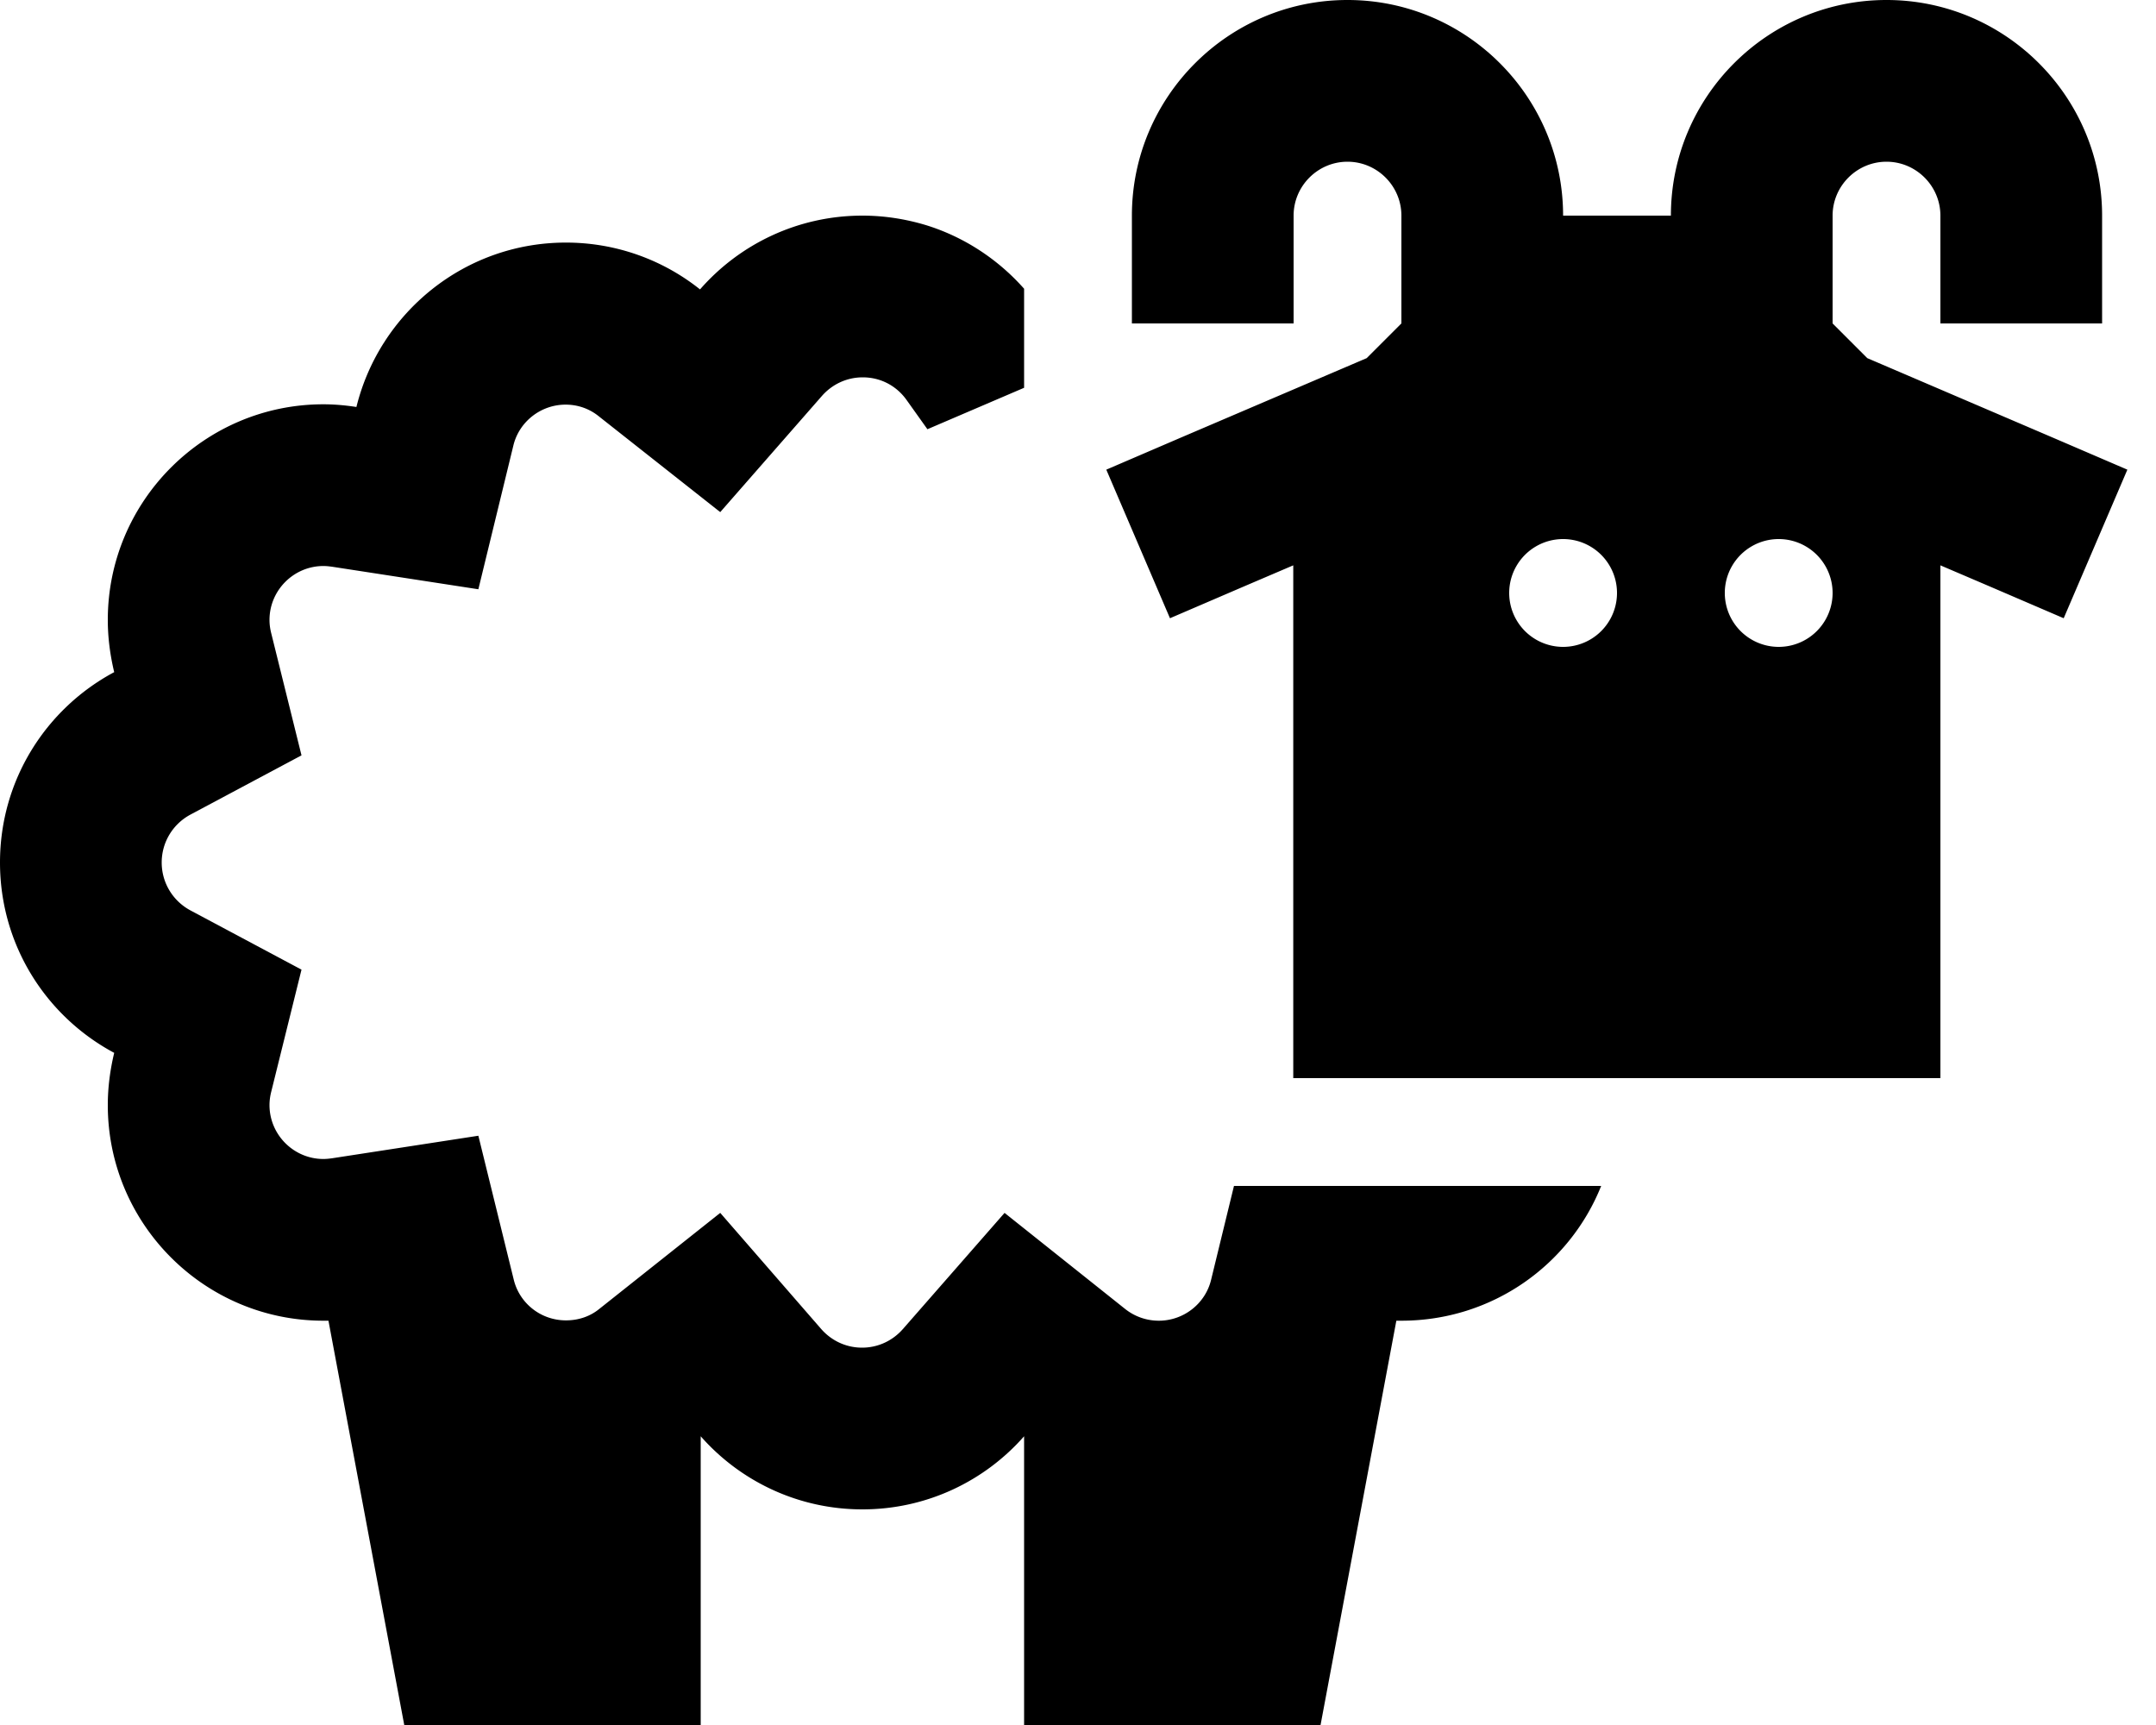 <svg fill="currentColor" xmlns="http://www.w3.org/2000/svg" viewBox="0 0 640 512"><!--! Font Awesome Pro 6.3.0 by @fontawesome - https://fontawesome.com License - https://fontawesome.com/license (Commercial License) Copyright 2023 Fonticons, Inc. --><path d="M336 64v8V96h48V72 64c0-8.8 7.2-16 16-16s16 7.2 16 16V96l-10.3 10.3-55.2 23.6-22.1 9.5 18.9 44.1 22.1-9.5 14.5-6.2V320H576V167.8l14.5 6.2 22.1 9.5 18.9-44.1-22.1-9.5-55.1-23.6L544 96V64c0-8.8 7.2-16 16-16s16 7.2 16 16v8V96h48V72 64c0-35.3-28.7-64-64-64s-64 28.7-64 64H464c0-35.3-28.7-64-64-64s-64 28.7-64 64zM304 85.7c-7.7-8.7-17.8-15.4-29.2-18.9C268.8 65 262.5 64 256 64c-19.2 0-36.5 8.5-48.2 21.9C196.9 77.2 183 72 168 72c-30.1 0-55.3 20.8-62.2 48.8c-3.2-.5-6.5-.8-9.8-.8c-35.3 0-64 28.7-64 64c0 5.3 .7 10.5 1.9 15.5C13.7 210.3 0 231.5 0 256s13.7 45.7 33.9 56.5c-1.2 5-1.9 10.2-1.9 15.5c0 35.3 28.7 64 64 64c.5 0 1 0 1.5 0L120 512h88V426.3c11.7 13.3 28.9 21.7 48 21.7s36.3-8.4 48-21.7V512h88l22.5-120c.5 0 1 0 1.5 0c26.9 0 49.9-16.5 59.3-40h-109l-6.8 27.9c-1.7 7-8.1 12.1-15.5 12.1c-3.8 0-7.2-1.3-9.9-3.4L298.2 360l-30.2 34.5c-3 3.4-7.3 5.5-12.1 5.5s-9.1-2.1-12.1-5.5L213.8 360l-35.9 28.5c-2.7 2.2-6.1 3.4-9.9 3.4c-7.5 0-13.8-5.1-15.5-12.1L142 337.1l-43.5 6.7c-.8 .1-1.6 .2-2.5 .2c-8.8 0-16-7.2-16-16c0-1.4 .2-2.7 .5-3.9l9-36.3-33-17.6C51.3 267.4 48 262 48 256s3.3-11.4 8.5-14.2l33-17.6-9-36.3c-.3-1.2-.5-2.5-.5-3.9c0-8.8 7.2-16 16-16c.9 0 1.7 .1 2.5 .2l43.5 6.7 10.4-42.7c1.7-7 8.1-12.1 15.5-12.1c3.8 0 7.2 1.3 9.9 3.5L213.8 152l30.2-34.5c3-3.4 7.3-5.5 12.1-5.5c5.3 0 10 2.5 13 6.7l6.2 8.7L304 115.1V85.7zM464 160a16 16 0 1 1 0 32 16 16 0 1 1 0-32zm48 16a16 16 0 1 1 32 0 16 16 0 1 1 -32 0z"/></svg>